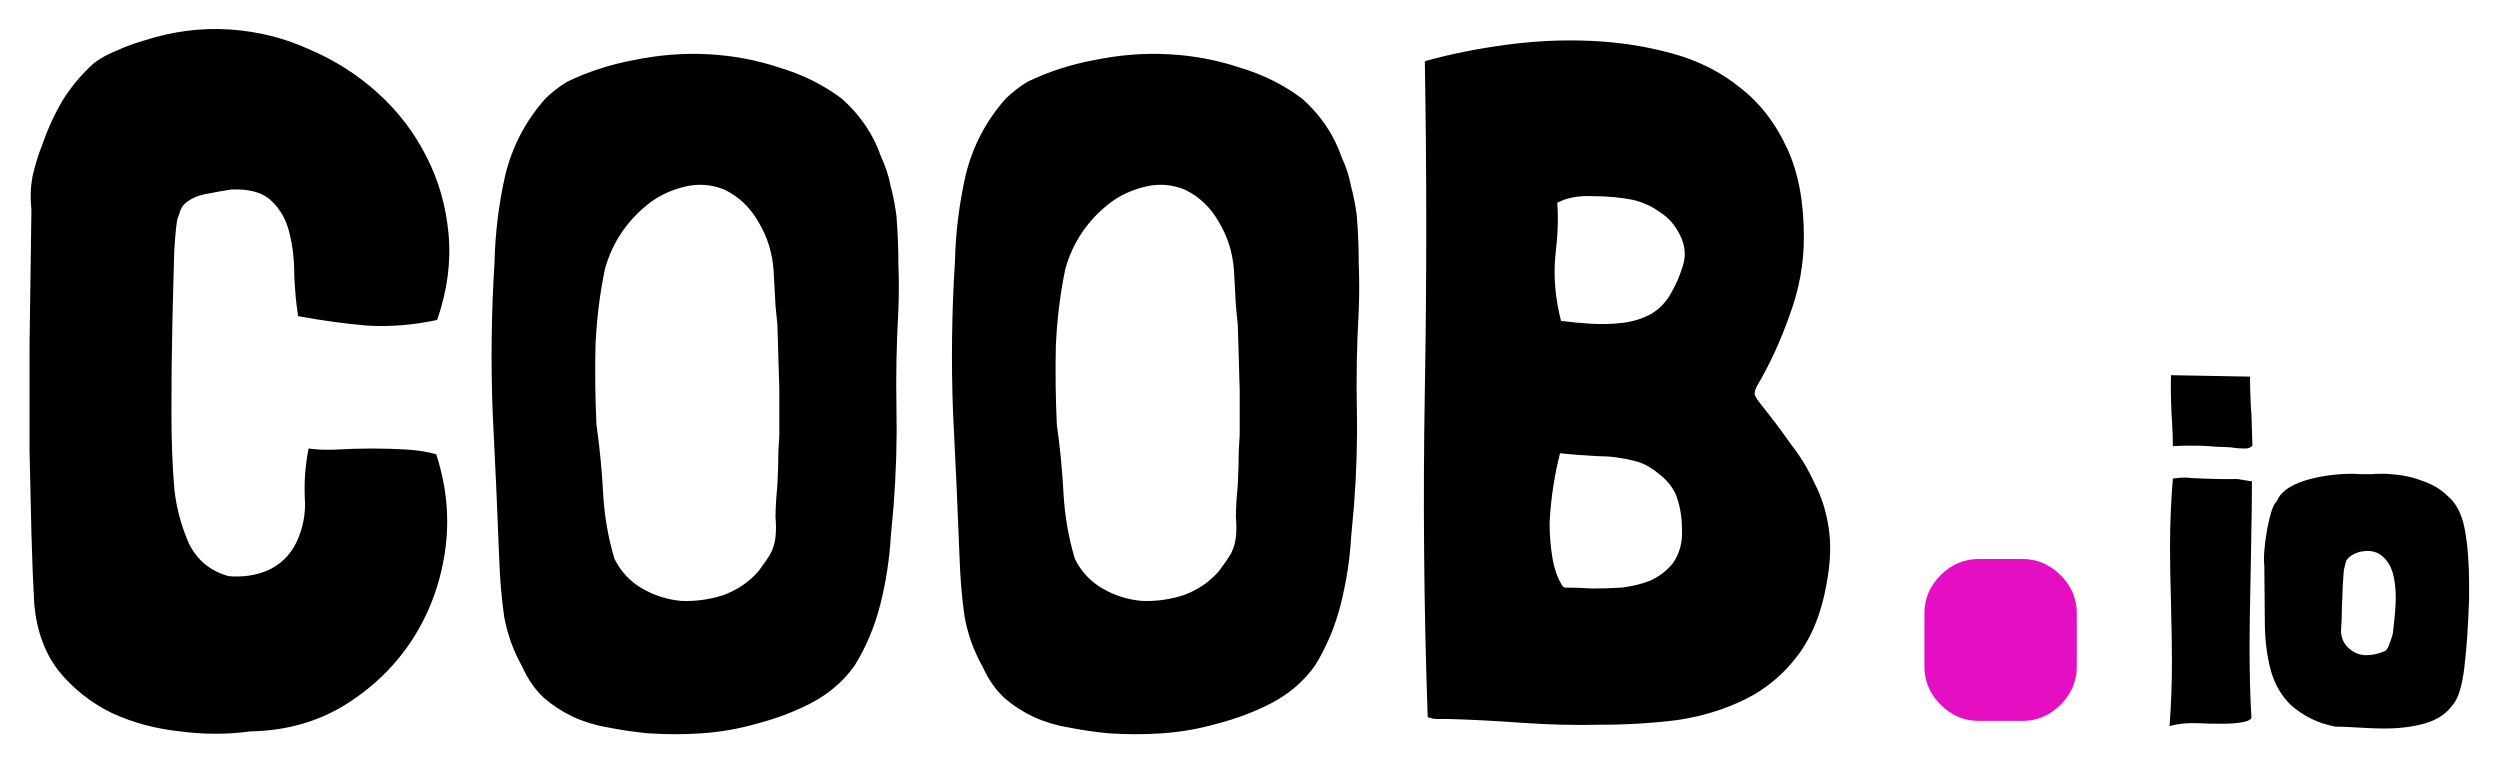 <svg width="378" height="116" viewBox="0 0 378 116" fill="none" xmlns="http://www.w3.org/2000/svg">
<g filter="url(#filter0_d_1_2)">
<path d="M27.792 26.952C28.56 26.184 29.616 25.656 30.96 25.368C32.4 25.08 33.744 24.84 34.992 24.648C37.776 24.552 39.792 25.128 41.04 26.376C42.384 27.624 43.296 29.256 43.776 31.272C44.256 33.192 44.496 35.304 44.496 37.608C44.592 39.912 44.784 41.976 45.072 43.8C48.72 44.472 52.224 44.952 55.584 45.24C59.04 45.432 62.544 45.144 66.096 44.376C67.632 39.96 68.208 35.64 67.824 31.416C67.44 27.192 66.336 23.304 64.512 19.752C62.688 16.104 60.24 12.888 57.168 10.104C54.096 7.32 50.64 5.112 46.8 3.48C43.056 1.752 39.024 0.744 34.704 0.456C30.384 0.168 26.016 0.744 21.6 2.184C20.256 2.568 18.96 3.048 17.712 3.624C16.464 4.104 15.312 4.728 14.256 5.496C12.432 7.128 10.848 9 9.504 11.112C8.256 13.224 7.2 15.528 6.336 18.024C5.76 19.464 5.28 21.048 4.896 22.776C4.608 24.408 4.56 26.04 4.752 27.672C4.656 35.448 4.56 42.312 4.464 48.264C4.464 54.12 4.464 59.4 4.464 64.104C4.56 68.712 4.656 72.888 4.752 76.632C4.848 80.376 4.992 83.976 5.184 87.432C5.568 91.464 6.816 94.824 8.928 97.512C11.136 100.2 13.824 102.312 16.992 103.848C20.16 105.288 23.568 106.2 27.216 106.584C30.864 107.064 34.416 107.064 37.872 106.584C43.152 106.488 47.856 105.192 51.984 102.696C56.208 100.104 59.616 96.84 62.208 92.904C64.8 88.968 66.48 84.552 67.248 79.656C68.016 74.664 67.584 69.672 65.952 64.68C64.608 64.296 63.072 64.056 61.344 63.96C59.712 63.864 58.032 63.816 56.304 63.816C54.576 63.816 52.848 63.864 51.12 63.96C49.488 64.056 48 64.008 46.656 63.816C46.176 66.216 45.984 68.664 46.08 71.16C46.272 73.56 45.84 75.864 44.784 78.072C43.824 79.992 42.384 81.384 40.464 82.248C38.64 83.016 36.672 83.304 34.56 83.112C31.776 82.344 29.76 80.664 28.512 78.072C27.36 75.384 26.64 72.648 26.352 69.864C26.064 66.504 25.92 62.568 25.92 58.056C25.92 53.448 25.968 49.032 26.064 44.808C26.16 40.584 26.256 36.936 26.352 33.864C26.544 30.792 26.736 29.112 26.928 28.824C27.024 28.632 27.12 28.344 27.216 27.96C27.408 27.48 27.6 27.144 27.792 26.952ZM133.241 19.752C132.089 16.392 130.121 13.464 127.337 10.968C124.553 8.856 121.385 7.272 117.833 6.216C114.377 5.064 110.777 4.392 107.033 4.2C103.385 4.008 99.689 4.296 95.945 5.064C92.296 5.736 88.888 6.84 85.721 8.376C84.472 9.144 83.368 10.008 82.409 10.968C79.433 14.328 77.416 18.216 76.361 22.632C75.4 26.952 74.873 31.272 74.776 35.592C74.296 43.176 74.201 50.76 74.489 58.344C74.873 65.832 75.209 73.32 75.496 80.808C75.593 83.592 75.832 86.376 76.216 89.16C76.697 91.848 77.609 94.392 78.953 96.792C79.817 98.712 80.921 100.296 82.264 101.544C83.609 102.696 85.097 103.656 86.728 104.424C88.457 105.192 90.233 105.72 92.056 106.008C93.977 106.392 95.945 106.68 97.96 106.872C100.745 107.064 103.481 107.064 106.169 106.872C108.953 106.68 111.689 106.2 114.377 105.432C117.353 104.664 120.137 103.608 122.729 102.264C125.417 100.824 127.577 98.952 129.209 96.648C130.937 93.864 132.233 90.792 133.097 87.432C133.961 83.976 134.489 80.568 134.681 77.208L135.113 72.456C135.497 67.464 135.641 62.568 135.545 57.768C135.449 52.968 135.545 48.024 135.833 42.936C135.929 40.536 135.929 38.184 135.833 35.88C135.833 33.48 135.737 31.08 135.545 28.68C135.353 27.144 135.065 25.656 134.681 24.216C134.393 22.68 133.913 21.192 133.241 19.752ZM117.833 61.8C117.833 61.992 117.785 62.808 117.689 64.248C117.689 65.688 117.641 67.368 117.545 69.288C117.353 71.304 117.257 72.936 117.257 74.184C117.353 75.336 117.353 76.344 117.257 77.208C117.161 78.072 116.921 78.888 116.537 79.656C116.153 80.328 115.529 81.24 114.665 82.392C113.225 84.024 111.449 85.224 109.337 85.992C107.225 86.664 105.113 86.952 103.001 86.856C100.889 86.664 98.921 86.04 97.097 84.984C95.272 83.928 93.88 82.44 92.921 80.52C91.96 77.352 91.385 74.04 91.192 70.584C91.001 67.032 90.665 63.576 90.184 60.216C89.993 56.184 89.945 52.152 90.04 48.12C90.233 44.088 90.713 40.248 91.481 36.6C92.632 32.568 94.888 29.256 98.249 26.664C99.784 25.512 101.561 24.696 103.577 24.216C105.593 23.736 107.561 23.88 109.481 24.648C111.689 25.704 113.417 27.336 114.665 29.544C116.009 31.752 116.777 34.2 116.969 36.888C117.065 38.52 117.161 40.296 117.257 42.216C117.449 44.04 117.545 45 117.545 45.096L117.833 54.888V61.8ZM202.85 19.752C201.698 16.392 199.73 13.464 196.946 10.968C194.162 8.856 190.994 7.272 187.442 6.216C183.986 5.064 180.386 4.392 176.642 4.2C172.994 4.008 169.298 4.296 165.554 5.064C161.906 5.736 158.498 6.84 155.33 8.376C154.082 9.144 152.978 10.008 152.018 10.968C149.042 14.328 147.026 18.216 145.97 22.632C145.01 26.952 144.482 31.272 144.386 35.592C143.906 43.176 143.81 50.76 144.098 58.344C144.482 65.832 144.818 73.32 145.106 80.808C145.202 83.592 145.442 86.376 145.826 89.16C146.306 91.848 147.218 94.392 148.562 96.792C149.426 98.712 150.53 100.296 151.874 101.544C153.218 102.696 154.706 103.656 156.338 104.424C158.066 105.192 159.842 105.72 161.666 106.008C163.586 106.392 165.554 106.68 167.57 106.872C170.354 107.064 173.09 107.064 175.778 106.872C178.562 106.68 181.298 106.2 183.986 105.432C186.962 104.664 189.746 103.608 192.338 102.264C195.026 100.824 197.186 98.952 198.818 96.648C200.546 93.864 201.842 90.792 202.706 87.432C203.57 83.976 204.098 80.568 204.29 77.208L204.722 72.456C205.106 67.464 205.25 62.568 205.154 57.768C205.058 52.968 205.154 48.024 205.442 42.936C205.538 40.536 205.538 38.184 205.442 35.88C205.442 33.48 205.346 31.08 205.154 28.68C204.962 27.144 204.674 25.656 204.29 24.216C204.002 22.68 203.522 21.192 202.85 19.752ZM187.442 61.8C187.442 61.992 187.394 62.808 187.298 64.248C187.298 65.688 187.25 67.368 187.154 69.288C186.962 71.304 186.866 72.936 186.866 74.184C186.962 75.336 186.962 76.344 186.866 77.208C186.77 78.072 186.53 78.888 186.146 79.656C185.762 80.328 185.138 81.24 184.274 82.392C182.834 84.024 181.058 85.224 178.946 85.992C176.834 86.664 174.722 86.952 172.61 86.856C170.498 86.664 168.53 86.04 166.706 84.984C164.882 83.928 163.49 82.44 162.53 80.52C161.57 77.352 160.994 74.04 160.802 70.584C160.61 67.032 160.274 63.576 159.794 60.216C159.602 56.184 159.554 52.152 159.65 48.12C159.842 44.088 160.322 40.248 161.09 36.6C162.242 32.568 164.498 29.256 167.858 26.664C169.394 25.512 171.17 24.696 173.186 24.216C175.202 23.736 177.17 23.88 179.09 24.648C181.298 25.704 183.026 27.336 184.274 29.544C185.618 31.752 186.386 34.2 186.578 36.888C186.674 38.52 186.77 40.296 186.866 42.216C187.058 44.04 187.154 45 187.154 45.096L187.442 54.888V61.8ZM266.411 57.336C265.931 56.76 265.595 56.28 265.403 55.896C265.211 55.512 265.307 54.984 265.691 54.312C267.611 51.048 269.243 47.496 270.587 43.656C272.027 39.816 272.747 35.88 272.747 31.848C272.747 26.472 271.883 21.96 270.155 18.312C268.427 14.568 266.075 11.544 263.099 9.24C260.123 6.84 256.667 5.112 252.731 4.056C248.891 3 244.859 2.376 240.635 2.184C236.411 1.992 232.139 2.184 227.819 2.76C223.499 3.336 219.419 4.152 215.579 5.208L215.435 5.352C215.723 22.056 215.723 38.616 215.435 55.032C215.147 71.352 215.291 87.816 215.867 104.424C216.347 104.616 216.827 104.712 217.307 104.712C217.883 104.712 218.459 104.712 219.035 104.712C222.491 104.808 226.187 105 230.123 105.288C234.155 105.576 238.139 105.672 242.075 105.576C246.107 105.576 249.995 105.336 253.739 104.856C257.483 104.28 260.891 103.224 263.963 101.688C267.035 100.152 269.627 97.992 271.739 95.208C273.947 92.328 275.435 88.632 276.203 84.12C276.779 81.048 276.875 78.264 276.491 75.768C276.107 73.272 275.387 71.016 274.331 69C273.371 66.888 272.171 64.92 270.731 63.096C269.387 61.176 267.947 59.256 266.411 57.336ZM252.875 81.24C251.915 82.392 250.763 83.256 249.419 83.832C248.171 84.312 246.779 84.648 245.243 84.84C243.803 84.936 242.315 84.984 240.779 84.984C239.339 84.888 237.947 84.84 236.603 84.84L236.315 84.696C235.547 83.544 235.019 82.104 234.731 80.376C234.443 78.648 234.299 76.872 234.299 75.048C234.395 73.128 234.587 71.256 234.875 69.432C235.163 67.608 235.499 65.976 235.883 64.536C237.707 64.728 239.579 64.872 241.499 64.968C243.419 64.968 245.291 65.208 247.115 65.688C248.363 65.976 249.563 66.6 250.715 67.56C251.867 68.424 252.731 69.432 253.307 70.584C253.979 72.216 254.315 74.04 254.315 76.056C254.411 78.072 253.931 79.8 252.875 81.24ZM252.731 40.2C251.963 41.64 250.907 42.744 249.563 43.512C248.315 44.184 246.923 44.616 245.387 44.808C243.851 45 242.267 45.048 240.635 44.952C239.003 44.856 237.467 44.712 236.027 44.52C235.163 41.16 234.875 37.896 235.163 34.728C235.547 31.56 235.643 28.872 235.451 26.664C236.891 25.896 238.667 25.56 240.779 25.656C242.987 25.656 245.051 25.848 246.971 26.232C248.507 26.616 249.851 27.24 251.003 28.104C252.251 28.872 253.259 30.024 254.027 31.56C254.795 33.096 254.939 34.632 254.459 36.168C253.979 37.704 253.403 39.048 252.731 40.2ZM340.205 52.944C340.205 54.24 340.229 55.32 340.277 56.184C340.277 56.664 340.325 57.528 340.421 58.776L340.565 63.384C340.325 63.672 339.941 63.816 339.413 63.816C339.077 63.816 338.621 63.792 338.045 63.744C337.469 63.648 336.989 63.6 336.605 63.6C336.029 63.6 335.117 63.552 333.869 63.456C333.389 63.408 332.573 63.384 331.421 63.384C330.173 63.384 329.213 63.408 328.541 63.456C328.541 62.448 328.493 61.128 328.397 59.496L328.325 58.344C328.229 56.232 328.205 54.36 328.253 52.728L340.205 52.944ZM340.493 68.784C340.493 71.28 340.445 74.928 340.349 79.728L340.277 83.76C340.181 88.176 340.133 91.488 340.133 93.696C340.133 97.824 340.229 101.448 340.421 104.568C340.181 104.904 339.677 105.12 338.909 105.216C338.189 105.36 337.181 105.432 335.885 105.432C334.397 105.432 333.365 105.408 332.789 105.36C330.917 105.264 329.333 105.408 328.037 105.792C328.277 102.576 328.397 99.336 328.397 96.072C328.397 94.056 328.349 91.08 328.253 87.144C328.157 83.88 328.109 81.048 328.109 78.648C328.109 75.096 328.253 71.664 328.541 68.352C329.213 68.256 329.789 68.208 330.269 68.208C330.701 68.208 331.037 68.232 331.277 68.28C334.253 68.424 336.581 68.472 338.261 68.424L340.493 68.784ZM355.903 67.632C356.143 67.68 357.007 67.704 358.495 67.704C358.783 67.656 359.383 67.632 360.295 67.632C360.871 67.632 361.279 67.656 361.519 67.704C363.199 67.8 364.783 68.136 366.271 68.712C367.807 69.24 369.031 69.96 369.943 70.872C371.335 71.976 372.247 73.704 372.679 76.056C373.111 78.408 373.327 81.144 373.327 84.264V86.64C373.183 90.72 372.943 94.152 372.607 96.936C372.271 99.72 371.695 101.592 370.879 102.552C369.919 103.896 368.527 104.832 366.703 105.36C364.927 105.888 362.839 106.152 360.439 106.152C359.527 106.152 358.255 106.104 356.623 106.008C355.087 105.912 353.911 105.864 353.095 105.864C350.551 105.384 348.319 104.304 346.399 102.624C344.911 101.184 343.879 99.384 343.303 97.224C342.727 95.016 342.439 92.544 342.439 89.808L342.367 81.6C342.223 80.304 342.367 78.432 342.799 75.984C343.279 73.536 343.759 72.144 344.239 71.808C344.767 70.464 346.135 69.432 348.343 68.712C350.599 67.992 353.119 67.632 355.903 67.632ZM354.391 82.176C354.343 82.656 354.295 83.328 354.247 84.192C354.199 85.008 354.175 85.632 354.175 86.064L354.103 87.504C354.103 88.704 354.055 90.024 353.959 91.464C354.007 92.52 354.415 93.384 355.183 94.056C355.951 94.728 356.815 95.064 357.775 95.064C358.735 95.064 359.695 94.848 360.655 94.416C360.943 94.272 361.303 93.48 361.735 92.04L361.807 91.68C362.095 89.28 362.239 87.528 362.239 86.424C362.239 85.272 362.143 84.24 361.951 83.328C361.711 82.08 361.231 81.096 360.511 80.376C359.839 79.656 358.975 79.296 357.919 79.296C357.727 79.296 357.343 79.344 356.767 79.44C355.567 79.824 354.871 80.352 354.679 81.024L354.391 82.176Z" fill="black"/>
<path d="M299.18 105C296.972 105 295.052 104.184 293.42 102.552C291.788 100.92 290.972 99 290.972 96.792V88.728C290.972 86.52 291.788 84.6 293.42 82.968C295.052 81.336 296.972 80.52 299.18 80.52H305.804C308.012 80.52 309.932 81.336 311.564 82.968C313.196 84.6 314.012 86.52 314.012 88.728V96.792C314.012 99 313.196 100.92 311.564 102.552C309.932 104.184 308.012 105 305.804 105H299.18Z" fill="#E40FC2"/>
</g>
<defs>
<filter id="filter0_d_1_2" x="0.464" y="0.024" width="376.863" height="115.28" filterUnits="userSpaceOnUse" color-interpolation-filters="sRGB">
<feFlood flood-opacity="0" result="BackgroundImageFix"/>
<feColorMatrix in="SourceAlpha" type="matrix" values="0 0 0 0 0 0 0 0 0 0 0 0 0 0 0 0 0 0 127 0" result="hardAlpha"/>
<feOffset dy="4"/>
<feGaussianBlur stdDeviation="2"/>
<feComposite in2="hardAlpha" operator="out"/>
<feColorMatrix type="matrix" values="0 0 0 0 0 0 0 0 0 0 0 0 0 0 0 0 0 0 0.25 0"/>
<feBlend mode="normal" in2="BackgroundImageFix" result="effect1_dropShadow_1_2"/>
<feBlend mode="normal" in="SourceGraphic" in2="effect1_dropShadow_1_2" result="shape"/>
</filter>
</defs>
</svg>
